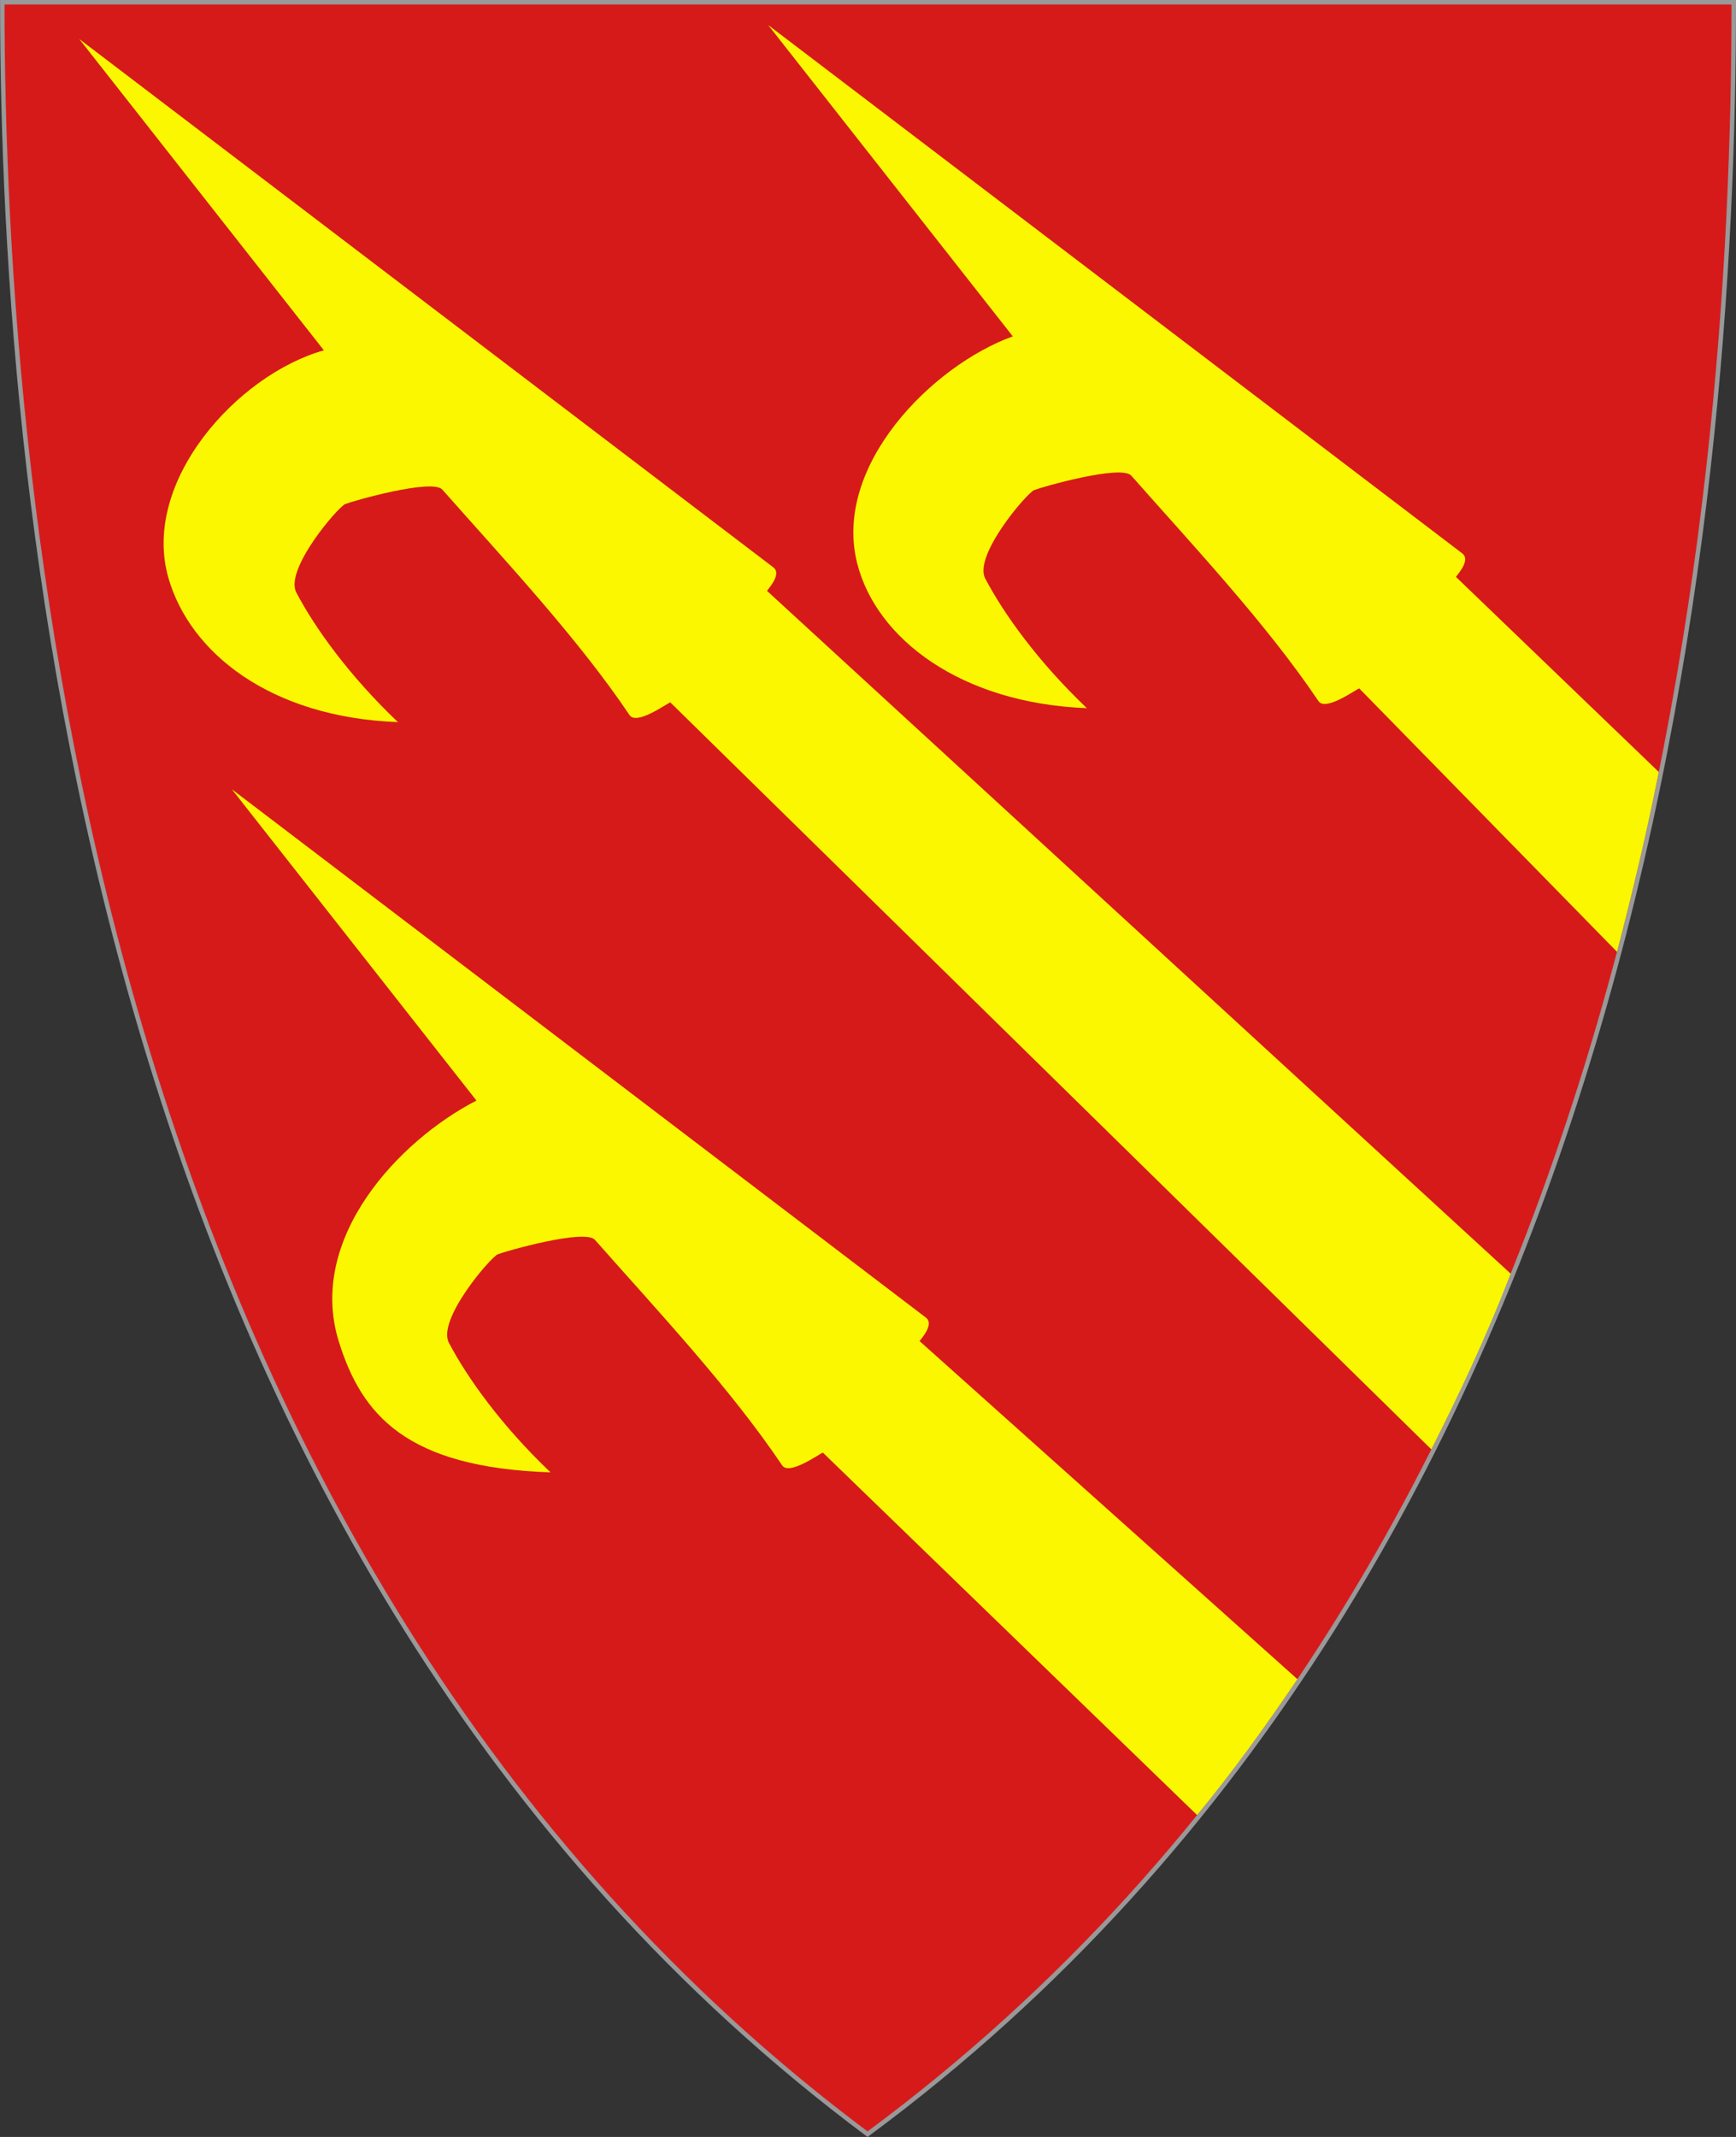 <?xml version="1.0" encoding="UTF-8" standalone="no"?>
<!-- Created with Inkscape (http://www.inkscape.org/) -->

<svg
   xmlns:svg="http://www.w3.org/2000/svg"
   xmlns="http://www.w3.org/2000/svg"
   version="1.1"
   width="390"
   height="480"
   id="svg4228">
  <rect width="100%" height="100%" fill="#333333" stroke="none"/>
  <defs
     id="defs4232" />
  <path
     d="m 0.512,0.505 c 129.663,0 259.325,0 388.988,0 C 389.49,115.233 370.335,349.831 194.895,479.377 21.249,349.773 0.593,115.257 0.512,0.505 z"
     id="path4240-0-1"
     style="fill:#d61a1a;fill-opacity:1;stroke:#999999;stroke-width:1;stroke-opacity:1" />
  <path
     d="M 291.468,377.174 206.586,301.236 c 0.786,-1.017 3.236,-3.896 1.433,-5.269 L 52.086,177.284 107.037,247.209 c -17.507,9.007 -38.075,31.019 -30.939,54.069 5.133,16.579 15.2,28.352 47.577,29.444 -11.003,-10.484 -18.663,-21.181 -22.831,-29.116 -2.707,-5.153 9.362,-19.21 10.999,-19.873 1.631,-0.66 19.554,-5.794 21.814,-3.235 14.093,15.954 30.429,33.361 42.057,50.653 1.564,2.326 8.226,-2.511 9.151,-2.865 l 84.068,81.418 c 7.881,-9.594 15.336,-19.866 22.535,-30.529 z"
     id="path3661"
     style="fill:#faf700;fill-opacity:1;stroke:none" />
  <path
     d="M 339.377,286.091 172.308,132.717 c 0.786,-1.017 3.236,-3.896 1.433,-5.269 L 17.808,8.765 72.759,78.69 c -19.507,5.507 -41.075,29.519 -34.939,51.069 4.753,16.692 22.7,31.352 51.577,32.444 -11.003,-10.484 -18.663,-21.181 -22.831,-29.116 -2.707,-5.153 9.362,-19.21 10.999,-19.873 1.631,-0.66 19.554,-5.794 21.814,-3.235 14.093,15.954 30.429,33.361 42.057,50.653 1.564,2.326 8.226,-2.511 9.151,-2.865 l 170.972,167.792 c 5.872,-11.667 12.181,-24.861 17.818,-39.467 z"
     id="path3661-1"
     style="fill:#faf700;fill-opacity:1;stroke:none" />
  <path
     d="m 363.27,213.803 c 3.448,-13.201 6.642,-26.613 9.384,-40.402 l -45.574,-43.821 c 0.786,-1.017 3.236,-3.896 1.433,-5.269 L 172.579,5.628 227.53,75.553 c -18.007,6.507 -40.575,29.019 -34.939,51.069 4.298,16.815 23.2,31.352 51.577,32.444 -11.003,-10.484 -18.663,-21.181 -22.831,-29.116 -2.707,-5.153 9.362,-19.21 10.999,-19.873 1.631,-0.66 19.554,-5.794 21.814,-3.235 14.093,15.954 30.429,33.361 42.057,50.653 1.564,2.326 8.226,-2.511 9.151,-2.865 l 57.912,59.174 z"
     id="path3661-7"
     style="fill:#faf700;fill-opacity:1;stroke:none" />
</svg>
